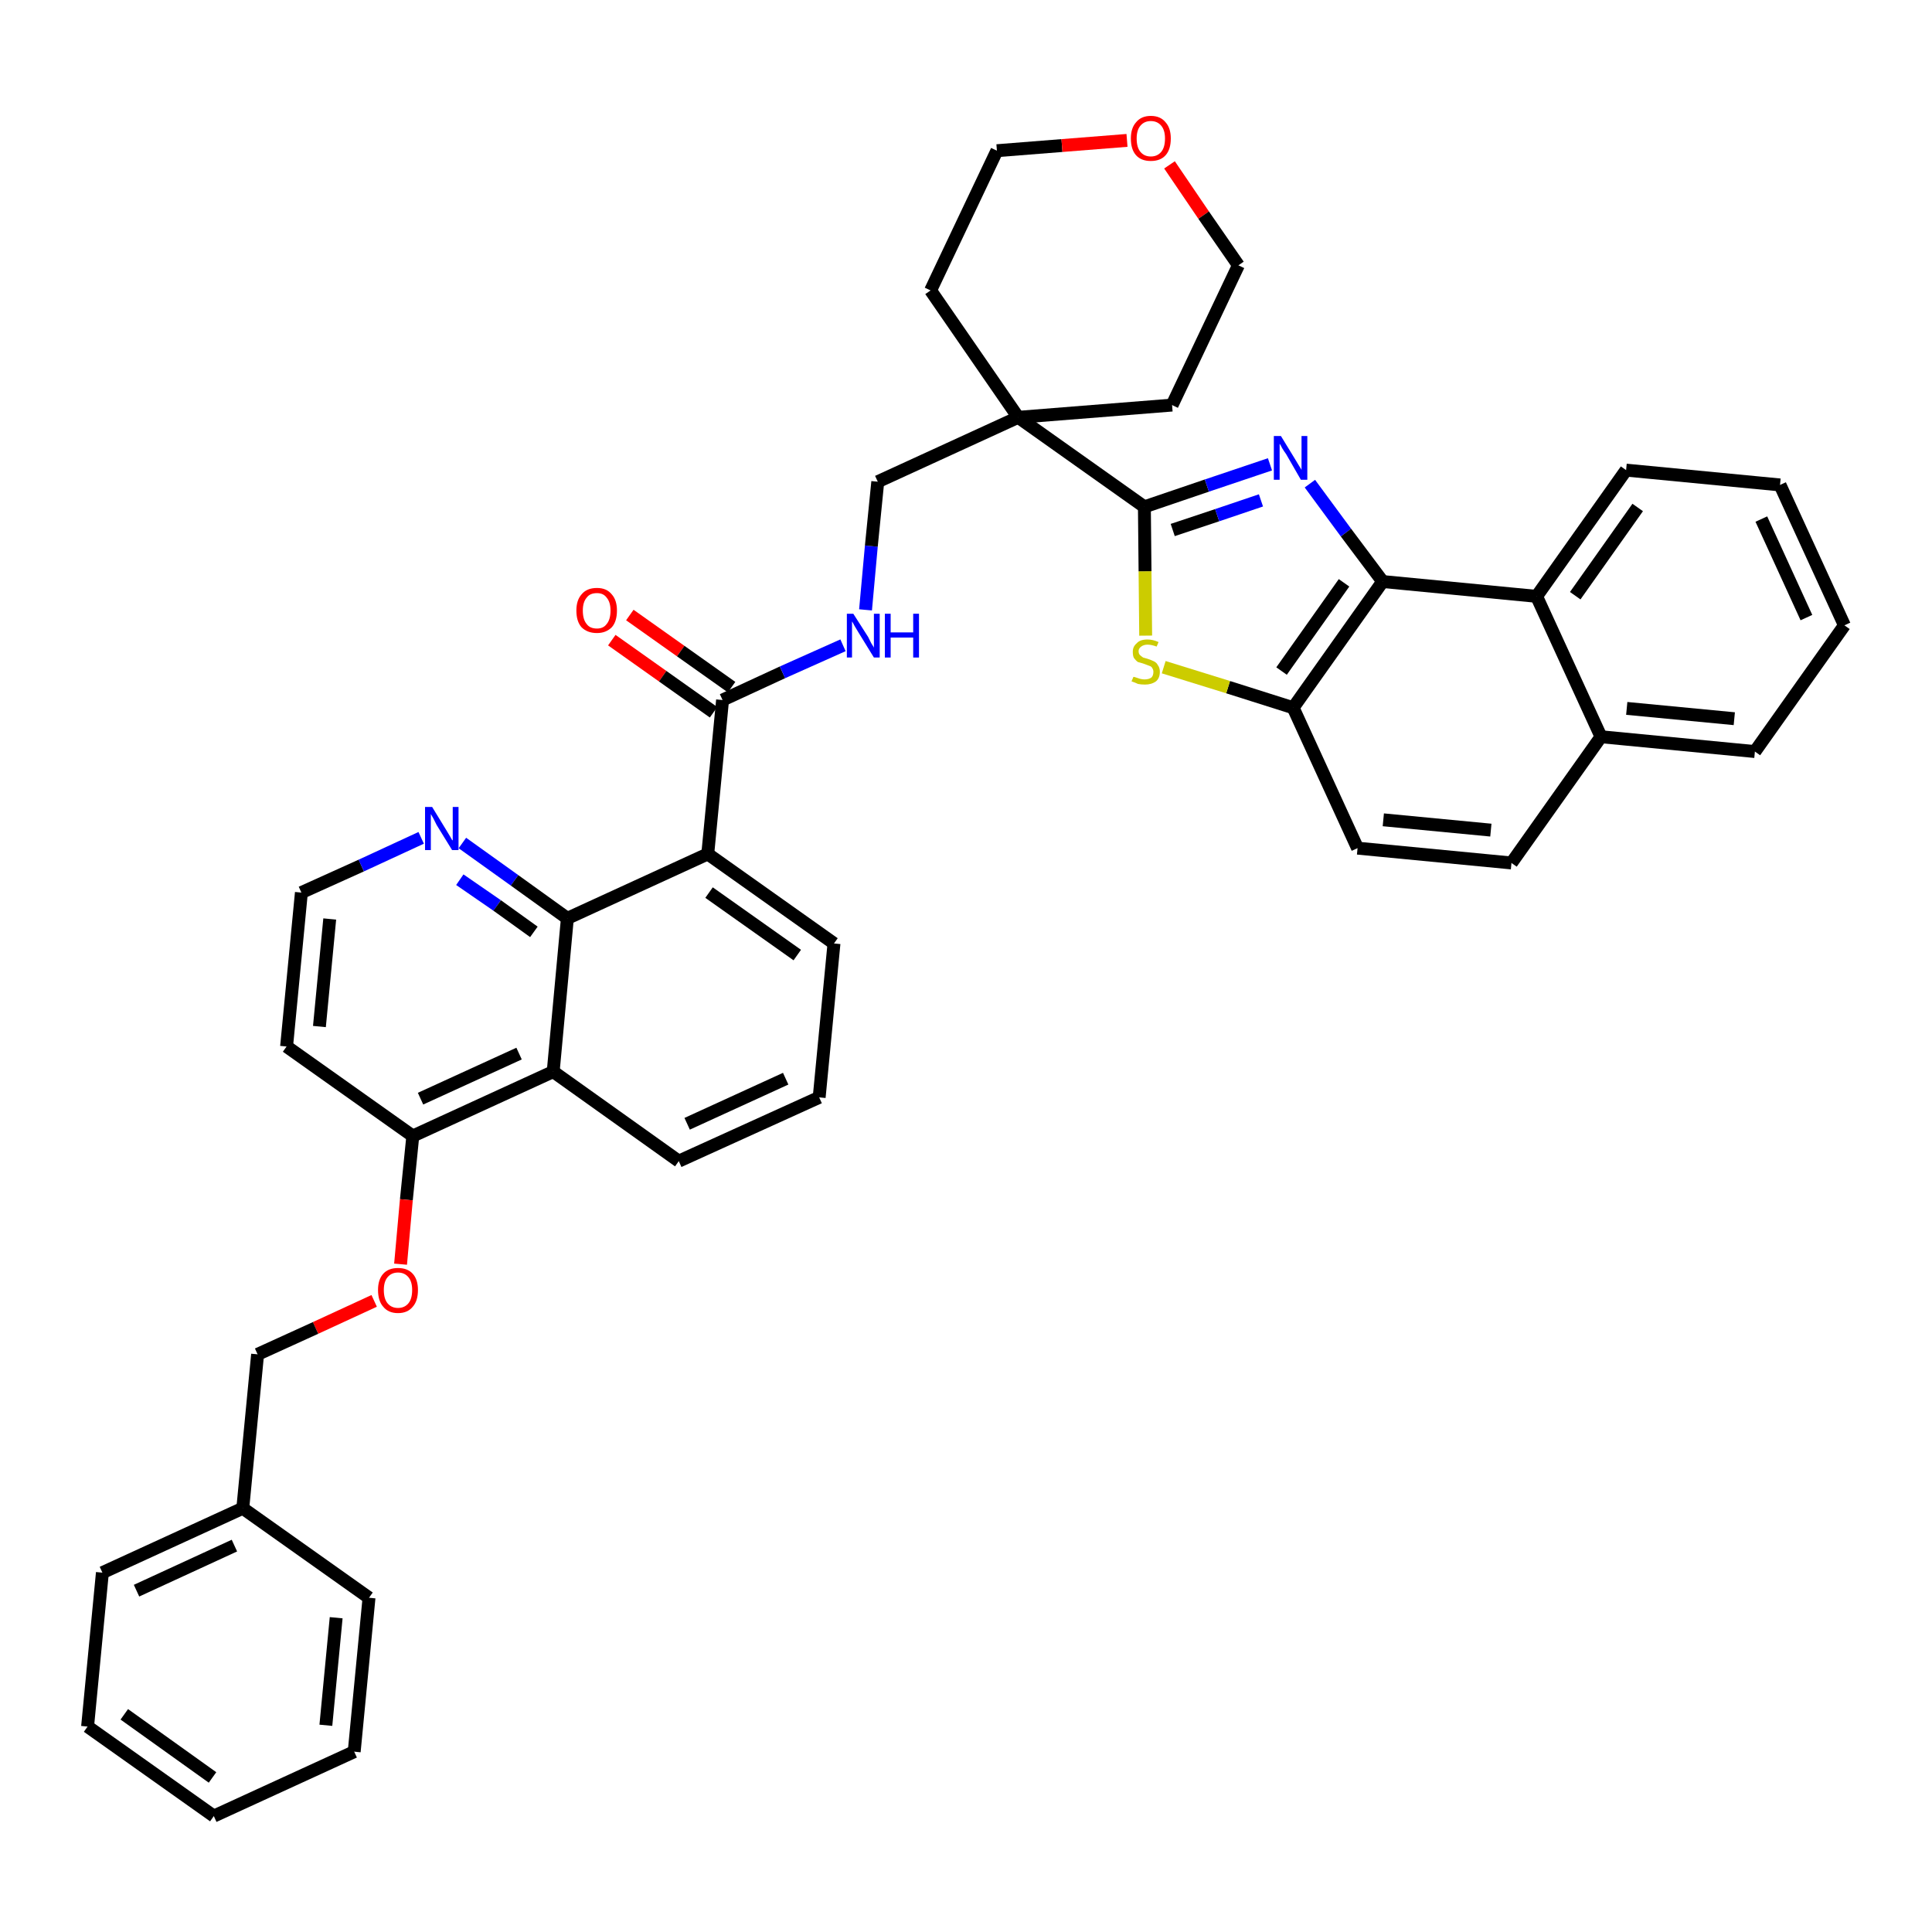 <?xml version='1.0' encoding='iso-8859-1'?>
<svg version='1.1' baseProfile='full'
              xmlns='http://www.w3.org/2000/svg'
                      xmlns:rdkit='http://www.rdkit.org/xml'
                      xmlns:xlink='http://www.w3.org/1999/xlink'
                  xml:space='preserve'
width='300px' height='300px' viewBox='0 0 300 300'>
<!-- END OF HEADER -->
<path class='bond-0 atom-0 atom-1' d='M 95.0,99.4 L 102.9,105.0' style='fill:none;fill-rule:evenodd;stroke:#FF0000;stroke-width:2.0px;stroke-linecap:butt;stroke-linejoin:miter;stroke-opacity:1' />
<path class='bond-0 atom-0 atom-1' d='M 102.9,105.0 L 110.8,110.6' style='fill:none;fill-rule:evenodd;stroke:#000000;stroke-width:2.0px;stroke-linecap:butt;stroke-linejoin:miter;stroke-opacity:1' />
<path class='bond-0 atom-0 atom-1' d='M 97.8,95.5 L 105.7,101.1' style='fill:none;fill-rule:evenodd;stroke:#FF0000;stroke-width:2.0px;stroke-linecap:butt;stroke-linejoin:miter;stroke-opacity:1' />
<path class='bond-0 atom-0 atom-1' d='M 105.7,101.1 L 113.6,106.7' style='fill:none;fill-rule:evenodd;stroke:#000000;stroke-width:2.0px;stroke-linecap:butt;stroke-linejoin:miter;stroke-opacity:1' />
<path class='bond-1 atom-1 atom-2' d='M 112.2,108.7 L 121.5,104.4' style='fill:none;fill-rule:evenodd;stroke:#000000;stroke-width:2.0px;stroke-linecap:butt;stroke-linejoin:miter;stroke-opacity:1' />
<path class='bond-1 atom-1 atom-2' d='M 121.5,104.4 L 130.9,100.2' style='fill:none;fill-rule:evenodd;stroke:#0000FF;stroke-width:2.0px;stroke-linecap:butt;stroke-linejoin:miter;stroke-opacity:1' />
<path class='bond-22 atom-1 atom-23' d='M 112.2,108.7 L 109.9,132.6' style='fill:none;fill-rule:evenodd;stroke:#000000;stroke-width:2.0px;stroke-linecap:butt;stroke-linejoin:miter;stroke-opacity:1' />
<path class='bond-2 atom-2 atom-3' d='M 134.4,94.7 L 135.3,84.8' style='fill:none;fill-rule:evenodd;stroke:#0000FF;stroke-width:2.0px;stroke-linecap:butt;stroke-linejoin:miter;stroke-opacity:1' />
<path class='bond-2 atom-2 atom-3' d='M 135.3,84.8 L 136.3,74.8' style='fill:none;fill-rule:evenodd;stroke:#000000;stroke-width:2.0px;stroke-linecap:butt;stroke-linejoin:miter;stroke-opacity:1' />
<path class='bond-3 atom-3 atom-4' d='M 136.3,74.8 L 158.1,64.8' style='fill:none;fill-rule:evenodd;stroke:#000000;stroke-width:2.0px;stroke-linecap:butt;stroke-linejoin:miter;stroke-opacity:1' />
<path class='bond-4 atom-4 atom-5' d='M 158.1,64.8 L 177.7,78.7' style='fill:none;fill-rule:evenodd;stroke:#000000;stroke-width:2.0px;stroke-linecap:butt;stroke-linejoin:miter;stroke-opacity:1' />
<path class='bond-17 atom-4 atom-18' d='M 158.1,64.8 L 144.5,45.1' style='fill:none;fill-rule:evenodd;stroke:#000000;stroke-width:2.0px;stroke-linecap:butt;stroke-linejoin:miter;stroke-opacity:1' />
<path class='bond-40 atom-22 atom-4' d='M 182.0,62.9 L 158.1,64.8' style='fill:none;fill-rule:evenodd;stroke:#000000;stroke-width:2.0px;stroke-linecap:butt;stroke-linejoin:miter;stroke-opacity:1' />
<path class='bond-5 atom-5 atom-6' d='M 177.7,78.7 L 187.4,75.4' style='fill:none;fill-rule:evenodd;stroke:#000000;stroke-width:2.0px;stroke-linecap:butt;stroke-linejoin:miter;stroke-opacity:1' />
<path class='bond-5 atom-5 atom-6' d='M 187.4,75.4 L 197.2,72.1' style='fill:none;fill-rule:evenodd;stroke:#0000FF;stroke-width:2.0px;stroke-linecap:butt;stroke-linejoin:miter;stroke-opacity:1' />
<path class='bond-5 atom-5 atom-6' d='M 182.1,82.3 L 189.0,80.0' style='fill:none;fill-rule:evenodd;stroke:#000000;stroke-width:2.0px;stroke-linecap:butt;stroke-linejoin:miter;stroke-opacity:1' />
<path class='bond-5 atom-5 atom-6' d='M 189.0,80.0 L 195.8,77.7' style='fill:none;fill-rule:evenodd;stroke:#0000FF;stroke-width:2.0px;stroke-linecap:butt;stroke-linejoin:miter;stroke-opacity:1' />
<path class='bond-42 atom-17 atom-5' d='M 177.9,98.7 L 177.8,88.7' style='fill:none;fill-rule:evenodd;stroke:#CCCC00;stroke-width:2.0px;stroke-linecap:butt;stroke-linejoin:miter;stroke-opacity:1' />
<path class='bond-42 atom-17 atom-5' d='M 177.8,88.7 L 177.7,78.7' style='fill:none;fill-rule:evenodd;stroke:#000000;stroke-width:2.0px;stroke-linecap:butt;stroke-linejoin:miter;stroke-opacity:1' />
<path class='bond-6 atom-6 atom-7' d='M 203.4,75.1 L 209.0,82.7' style='fill:none;fill-rule:evenodd;stroke:#0000FF;stroke-width:2.0px;stroke-linecap:butt;stroke-linejoin:miter;stroke-opacity:1' />
<path class='bond-6 atom-6 atom-7' d='M 209.0,82.7 L 214.7,90.3' style='fill:none;fill-rule:evenodd;stroke:#000000;stroke-width:2.0px;stroke-linecap:butt;stroke-linejoin:miter;stroke-opacity:1' />
<path class='bond-7 atom-7 atom-8' d='M 214.7,90.3 L 200.8,109.9' style='fill:none;fill-rule:evenodd;stroke:#000000;stroke-width:2.0px;stroke-linecap:butt;stroke-linejoin:miter;stroke-opacity:1' />
<path class='bond-7 atom-7 atom-8' d='M 208.7,90.5 L 199.0,104.2' style='fill:none;fill-rule:evenodd;stroke:#000000;stroke-width:2.0px;stroke-linecap:butt;stroke-linejoin:miter;stroke-opacity:1' />
<path class='bond-44 atom-16 atom-7' d='M 238.6,92.6 L 214.7,90.3' style='fill:none;fill-rule:evenodd;stroke:#000000;stroke-width:2.0px;stroke-linecap:butt;stroke-linejoin:miter;stroke-opacity:1' />
<path class='bond-8 atom-8 atom-9' d='M 200.8,109.9 L 210.8,131.7' style='fill:none;fill-rule:evenodd;stroke:#000000;stroke-width:2.0px;stroke-linecap:butt;stroke-linejoin:miter;stroke-opacity:1' />
<path class='bond-16 atom-8 atom-17' d='M 200.8,109.9 L 190.7,106.7' style='fill:none;fill-rule:evenodd;stroke:#000000;stroke-width:2.0px;stroke-linecap:butt;stroke-linejoin:miter;stroke-opacity:1' />
<path class='bond-16 atom-8 atom-17' d='M 190.7,106.7 L 180.7,103.6' style='fill:none;fill-rule:evenodd;stroke:#CCCC00;stroke-width:2.0px;stroke-linecap:butt;stroke-linejoin:miter;stroke-opacity:1' />
<path class='bond-9 atom-9 atom-10' d='M 210.8,131.7 L 234.7,134.0' style='fill:none;fill-rule:evenodd;stroke:#000000;stroke-width:2.0px;stroke-linecap:butt;stroke-linejoin:miter;stroke-opacity:1' />
<path class='bond-9 atom-9 atom-10' d='M 214.8,127.3 L 231.5,128.9' style='fill:none;fill-rule:evenodd;stroke:#000000;stroke-width:2.0px;stroke-linecap:butt;stroke-linejoin:miter;stroke-opacity:1' />
<path class='bond-10 atom-10 atom-11' d='M 234.7,134.0 L 248.6,114.4' style='fill:none;fill-rule:evenodd;stroke:#000000;stroke-width:2.0px;stroke-linecap:butt;stroke-linejoin:miter;stroke-opacity:1' />
<path class='bond-11 atom-11 atom-12' d='M 248.6,114.4 L 272.5,116.7' style='fill:none;fill-rule:evenodd;stroke:#000000;stroke-width:2.0px;stroke-linecap:butt;stroke-linejoin:miter;stroke-opacity:1' />
<path class='bond-11 atom-11 atom-12' d='M 252.6,110.0 L 269.3,111.6' style='fill:none;fill-rule:evenodd;stroke:#000000;stroke-width:2.0px;stroke-linecap:butt;stroke-linejoin:miter;stroke-opacity:1' />
<path class='bond-46 atom-16 atom-11' d='M 238.6,92.6 L 248.6,114.4' style='fill:none;fill-rule:evenodd;stroke:#000000;stroke-width:2.0px;stroke-linecap:butt;stroke-linejoin:miter;stroke-opacity:1' />
<path class='bond-12 atom-12 atom-13' d='M 272.5,116.7 L 286.4,97.1' style='fill:none;fill-rule:evenodd;stroke:#000000;stroke-width:2.0px;stroke-linecap:butt;stroke-linejoin:miter;stroke-opacity:1' />
<path class='bond-13 atom-13 atom-14' d='M 286.4,97.1 L 276.4,75.3' style='fill:none;fill-rule:evenodd;stroke:#000000;stroke-width:2.0px;stroke-linecap:butt;stroke-linejoin:miter;stroke-opacity:1' />
<path class='bond-13 atom-13 atom-14' d='M 280.5,95.9 L 273.5,80.6' style='fill:none;fill-rule:evenodd;stroke:#000000;stroke-width:2.0px;stroke-linecap:butt;stroke-linejoin:miter;stroke-opacity:1' />
<path class='bond-14 atom-14 atom-15' d='M 276.4,75.3 L 252.5,73.0' style='fill:none;fill-rule:evenodd;stroke:#000000;stroke-width:2.0px;stroke-linecap:butt;stroke-linejoin:miter;stroke-opacity:1' />
<path class='bond-15 atom-15 atom-16' d='M 252.5,73.0 L 238.6,92.6' style='fill:none;fill-rule:evenodd;stroke:#000000;stroke-width:2.0px;stroke-linecap:butt;stroke-linejoin:miter;stroke-opacity:1' />
<path class='bond-15 atom-15 atom-16' d='M 254.3,78.8 L 244.6,92.5' style='fill:none;fill-rule:evenodd;stroke:#000000;stroke-width:2.0px;stroke-linecap:butt;stroke-linejoin:miter;stroke-opacity:1' />
<path class='bond-18 atom-18 atom-19' d='M 144.5,45.1 L 154.8,23.4' style='fill:none;fill-rule:evenodd;stroke:#000000;stroke-width:2.0px;stroke-linecap:butt;stroke-linejoin:miter;stroke-opacity:1' />
<path class='bond-19 atom-19 atom-20' d='M 154.8,23.4 L 164.9,22.6' style='fill:none;fill-rule:evenodd;stroke:#000000;stroke-width:2.0px;stroke-linecap:butt;stroke-linejoin:miter;stroke-opacity:1' />
<path class='bond-19 atom-19 atom-20' d='M 164.9,22.6 L 175.0,21.8' style='fill:none;fill-rule:evenodd;stroke:#FF0000;stroke-width:2.0px;stroke-linecap:butt;stroke-linejoin:miter;stroke-opacity:1' />
<path class='bond-20 atom-20 atom-21' d='M 181.6,25.6 L 186.9,33.4' style='fill:none;fill-rule:evenodd;stroke:#FF0000;stroke-width:2.0px;stroke-linecap:butt;stroke-linejoin:miter;stroke-opacity:1' />
<path class='bond-20 atom-20 atom-21' d='M 186.9,33.4 L 192.3,41.2' style='fill:none;fill-rule:evenodd;stroke:#000000;stroke-width:2.0px;stroke-linecap:butt;stroke-linejoin:miter;stroke-opacity:1' />
<path class='bond-21 atom-21 atom-22' d='M 192.3,41.2 L 182.0,62.9' style='fill:none;fill-rule:evenodd;stroke:#000000;stroke-width:2.0px;stroke-linecap:butt;stroke-linejoin:miter;stroke-opacity:1' />
<path class='bond-23 atom-23 atom-24' d='M 109.9,132.6 L 129.5,146.5' style='fill:none;fill-rule:evenodd;stroke:#000000;stroke-width:2.0px;stroke-linecap:butt;stroke-linejoin:miter;stroke-opacity:1' />
<path class='bond-23 atom-23 atom-24' d='M 110.1,138.6 L 123.8,148.3' style='fill:none;fill-rule:evenodd;stroke:#000000;stroke-width:2.0px;stroke-linecap:butt;stroke-linejoin:miter;stroke-opacity:1' />
<path class='bond-41 atom-40 atom-23' d='M 88.1,142.6 L 109.9,132.6' style='fill:none;fill-rule:evenodd;stroke:#000000;stroke-width:2.0px;stroke-linecap:butt;stroke-linejoin:miter;stroke-opacity:1' />
<path class='bond-24 atom-24 atom-25' d='M 129.5,146.5 L 127.2,170.4' style='fill:none;fill-rule:evenodd;stroke:#000000;stroke-width:2.0px;stroke-linecap:butt;stroke-linejoin:miter;stroke-opacity:1' />
<path class='bond-25 atom-25 atom-26' d='M 127.2,170.4 L 105.4,180.3' style='fill:none;fill-rule:evenodd;stroke:#000000;stroke-width:2.0px;stroke-linecap:butt;stroke-linejoin:miter;stroke-opacity:1' />
<path class='bond-25 atom-25 atom-26' d='M 122.0,167.5 L 106.7,174.5' style='fill:none;fill-rule:evenodd;stroke:#000000;stroke-width:2.0px;stroke-linecap:butt;stroke-linejoin:miter;stroke-opacity:1' />
<path class='bond-26 atom-26 atom-27' d='M 105.4,180.3 L 85.9,166.4' style='fill:none;fill-rule:evenodd;stroke:#000000;stroke-width:2.0px;stroke-linecap:butt;stroke-linejoin:miter;stroke-opacity:1' />
<path class='bond-27 atom-27 atom-28' d='M 85.9,166.4 L 64.1,176.4' style='fill:none;fill-rule:evenodd;stroke:#000000;stroke-width:2.0px;stroke-linecap:butt;stroke-linejoin:miter;stroke-opacity:1' />
<path class='bond-27 atom-27 atom-28' d='M 80.6,163.6 L 65.3,170.6' style='fill:none;fill-rule:evenodd;stroke:#000000;stroke-width:2.0px;stroke-linecap:butt;stroke-linejoin:miter;stroke-opacity:1' />
<path class='bond-43 atom-40 atom-27' d='M 88.1,142.6 L 85.9,166.4' style='fill:none;fill-rule:evenodd;stroke:#000000;stroke-width:2.0px;stroke-linecap:butt;stroke-linejoin:miter;stroke-opacity:1' />
<path class='bond-28 atom-28 atom-29' d='M 64.1,176.4 L 63.1,186.3' style='fill:none;fill-rule:evenodd;stroke:#000000;stroke-width:2.0px;stroke-linecap:butt;stroke-linejoin:miter;stroke-opacity:1' />
<path class='bond-28 atom-28 atom-29' d='M 63.1,186.3 L 62.2,196.3' style='fill:none;fill-rule:evenodd;stroke:#FF0000;stroke-width:2.0px;stroke-linecap:butt;stroke-linejoin:miter;stroke-opacity:1' />
<path class='bond-36 atom-28 atom-37' d='M 64.1,176.4 L 44.5,162.5' style='fill:none;fill-rule:evenodd;stroke:#000000;stroke-width:2.0px;stroke-linecap:butt;stroke-linejoin:miter;stroke-opacity:1' />
<path class='bond-29 atom-29 atom-30' d='M 58.1,202.0 L 49.0,206.2' style='fill:none;fill-rule:evenodd;stroke:#FF0000;stroke-width:2.0px;stroke-linecap:butt;stroke-linejoin:miter;stroke-opacity:1' />
<path class='bond-29 atom-29 atom-30' d='M 49.0,206.2 L 40.0,210.3' style='fill:none;fill-rule:evenodd;stroke:#000000;stroke-width:2.0px;stroke-linecap:butt;stroke-linejoin:miter;stroke-opacity:1' />
<path class='bond-30 atom-30 atom-31' d='M 40.0,210.3 L 37.7,234.2' style='fill:none;fill-rule:evenodd;stroke:#000000;stroke-width:2.0px;stroke-linecap:butt;stroke-linejoin:miter;stroke-opacity:1' />
<path class='bond-31 atom-31 atom-32' d='M 37.7,234.2 L 15.9,244.2' style='fill:none;fill-rule:evenodd;stroke:#000000;stroke-width:2.0px;stroke-linecap:butt;stroke-linejoin:miter;stroke-opacity:1' />
<path class='bond-31 atom-31 atom-32' d='M 36.4,240.0 L 21.2,247.0' style='fill:none;fill-rule:evenodd;stroke:#000000;stroke-width:2.0px;stroke-linecap:butt;stroke-linejoin:miter;stroke-opacity:1' />
<path class='bond-45 atom-36 atom-31' d='M 57.3,248.1 L 37.7,234.2' style='fill:none;fill-rule:evenodd;stroke:#000000;stroke-width:2.0px;stroke-linecap:butt;stroke-linejoin:miter;stroke-opacity:1' />
<path class='bond-32 atom-32 atom-33' d='M 15.9,244.2 L 13.6,268.1' style='fill:none;fill-rule:evenodd;stroke:#000000;stroke-width:2.0px;stroke-linecap:butt;stroke-linejoin:miter;stroke-opacity:1' />
<path class='bond-33 atom-33 atom-34' d='M 13.6,268.1 L 33.2,282.0' style='fill:none;fill-rule:evenodd;stroke:#000000;stroke-width:2.0px;stroke-linecap:butt;stroke-linejoin:miter;stroke-opacity:1' />
<path class='bond-33 atom-33 atom-34' d='M 19.3,266.2 L 33.0,276.0' style='fill:none;fill-rule:evenodd;stroke:#000000;stroke-width:2.0px;stroke-linecap:butt;stroke-linejoin:miter;stroke-opacity:1' />
<path class='bond-34 atom-34 atom-35' d='M 33.2,282.0 L 55.0,272.0' style='fill:none;fill-rule:evenodd;stroke:#000000;stroke-width:2.0px;stroke-linecap:butt;stroke-linejoin:miter;stroke-opacity:1' />
<path class='bond-35 atom-35 atom-36' d='M 55.0,272.0 L 57.3,248.1' style='fill:none;fill-rule:evenodd;stroke:#000000;stroke-width:2.0px;stroke-linecap:butt;stroke-linejoin:miter;stroke-opacity:1' />
<path class='bond-35 atom-35 atom-36' d='M 50.6,267.9 L 52.2,251.2' style='fill:none;fill-rule:evenodd;stroke:#000000;stroke-width:2.0px;stroke-linecap:butt;stroke-linejoin:miter;stroke-opacity:1' />
<path class='bond-37 atom-37 atom-38' d='M 44.5,162.5 L 46.8,138.6' style='fill:none;fill-rule:evenodd;stroke:#000000;stroke-width:2.0px;stroke-linecap:butt;stroke-linejoin:miter;stroke-opacity:1' />
<path class='bond-37 atom-37 atom-38' d='M 49.6,159.4 L 51.2,142.7' style='fill:none;fill-rule:evenodd;stroke:#000000;stroke-width:2.0px;stroke-linecap:butt;stroke-linejoin:miter;stroke-opacity:1' />
<path class='bond-38 atom-38 atom-39' d='M 46.8,138.6 L 56.1,134.4' style='fill:none;fill-rule:evenodd;stroke:#000000;stroke-width:2.0px;stroke-linecap:butt;stroke-linejoin:miter;stroke-opacity:1' />
<path class='bond-38 atom-38 atom-39' d='M 56.1,134.4 L 65.4,130.1' style='fill:none;fill-rule:evenodd;stroke:#0000FF;stroke-width:2.0px;stroke-linecap:butt;stroke-linejoin:miter;stroke-opacity:1' />
<path class='bond-39 atom-39 atom-40' d='M 71.8,130.9 L 79.9,136.7' style='fill:none;fill-rule:evenodd;stroke:#0000FF;stroke-width:2.0px;stroke-linecap:butt;stroke-linejoin:miter;stroke-opacity:1' />
<path class='bond-39 atom-39 atom-40' d='M 79.9,136.7 L 88.1,142.6' style='fill:none;fill-rule:evenodd;stroke:#000000;stroke-width:2.0px;stroke-linecap:butt;stroke-linejoin:miter;stroke-opacity:1' />
<path class='bond-39 atom-39 atom-40' d='M 71.4,136.6 L 77.2,140.6' style='fill:none;fill-rule:evenodd;stroke:#0000FF;stroke-width:2.0px;stroke-linecap:butt;stroke-linejoin:miter;stroke-opacity:1' />
<path class='bond-39 atom-39 atom-40' d='M 77.2,140.6 L 82.9,144.7' style='fill:none;fill-rule:evenodd;stroke:#000000;stroke-width:2.0px;stroke-linecap:butt;stroke-linejoin:miter;stroke-opacity:1' />
<path  class='atom-0' d='M 89.5 94.8
Q 89.5 93.2, 90.3 92.3
Q 91.1 91.3, 92.7 91.3
Q 94.2 91.3, 95.0 92.3
Q 95.8 93.2, 95.8 94.8
Q 95.8 96.5, 95.0 97.4
Q 94.1 98.3, 92.7 98.3
Q 91.2 98.3, 90.3 97.4
Q 89.5 96.5, 89.5 94.8
M 92.7 97.6
Q 93.7 97.6, 94.2 96.9
Q 94.8 96.2, 94.8 94.8
Q 94.8 93.5, 94.2 92.8
Q 93.7 92.1, 92.7 92.1
Q 91.6 92.1, 91.1 92.8
Q 90.5 93.5, 90.5 94.8
Q 90.5 96.2, 91.1 96.9
Q 91.6 97.6, 92.7 97.6
' fill='#FF0000'/>
<path  class='atom-2' d='M 132.5 95.3
L 134.8 98.9
Q 135.0 99.3, 135.3 99.9
Q 135.7 100.5, 135.7 100.6
L 135.7 95.3
L 136.6 95.3
L 136.6 102.1
L 135.7 102.1
L 133.3 98.2
Q 133.0 97.7, 132.7 97.2
Q 132.4 96.6, 132.3 96.5
L 132.3 102.1
L 131.5 102.1
L 131.5 95.3
L 132.5 95.3
' fill='#0000FF'/>
<path  class='atom-2' d='M 137.4 95.3
L 138.3 95.3
L 138.3 98.2
L 141.8 98.2
L 141.8 95.3
L 142.7 95.3
L 142.7 102.1
L 141.8 102.1
L 141.8 99.0
L 138.3 99.0
L 138.3 102.1
L 137.4 102.1
L 137.4 95.3
' fill='#0000FF'/>
<path  class='atom-6' d='M 198.9 67.7
L 201.1 71.3
Q 201.3 71.6, 201.7 72.3
Q 202.1 72.9, 202.1 73.0
L 202.1 67.7
L 203.0 67.7
L 203.0 74.5
L 202.0 74.5
L 199.7 70.5
Q 199.4 70.1, 199.1 69.6
Q 198.8 69.0, 198.7 68.9
L 198.7 74.5
L 197.8 74.5
L 197.8 67.7
L 198.9 67.7
' fill='#0000FF'/>
<path  class='atom-17' d='M 176.0 105.1
Q 176.1 105.1, 176.4 105.2
Q 176.7 105.3, 177.0 105.4
Q 177.4 105.5, 177.7 105.5
Q 178.4 105.5, 178.8 105.2
Q 179.1 104.9, 179.1 104.3
Q 179.1 104.0, 178.9 103.7
Q 178.8 103.5, 178.5 103.4
Q 178.2 103.3, 177.7 103.1
Q 177.1 102.9, 176.7 102.8
Q 176.4 102.6, 176.1 102.2
Q 175.9 101.9, 175.9 101.2
Q 175.9 100.4, 176.5 99.9
Q 177.0 99.3, 178.2 99.3
Q 179.0 99.3, 179.9 99.7
L 179.6 100.4
Q 178.8 100.1, 178.2 100.1
Q 177.6 100.1, 177.2 100.4
Q 176.8 100.7, 176.8 101.1
Q 176.8 101.5, 177.0 101.7
Q 177.2 101.9, 177.5 102.1
Q 177.8 102.2, 178.2 102.3
Q 178.8 102.5, 179.2 102.7
Q 179.6 102.9, 179.8 103.3
Q 180.1 103.7, 180.1 104.3
Q 180.1 105.3, 179.5 105.8
Q 178.8 106.3, 177.8 106.3
Q 177.2 106.3, 176.7 106.2
Q 176.3 106.0, 175.7 105.8
L 176.0 105.1
' fill='#CCCC00'/>
<path  class='atom-20' d='M 175.6 21.5
Q 175.6 19.9, 176.4 19.0
Q 177.2 18.0, 178.7 18.0
Q 180.2 18.0, 181.0 19.0
Q 181.8 19.9, 181.8 21.5
Q 181.8 23.2, 181.0 24.1
Q 180.2 25.0, 178.7 25.0
Q 177.2 25.0, 176.4 24.1
Q 175.6 23.2, 175.6 21.5
M 178.7 24.3
Q 179.7 24.3, 180.3 23.6
Q 180.9 22.9, 180.9 21.5
Q 180.9 20.2, 180.3 19.5
Q 179.7 18.8, 178.7 18.8
Q 177.7 18.8, 177.1 19.5
Q 176.5 20.2, 176.5 21.5
Q 176.5 22.9, 177.1 23.6
Q 177.7 24.3, 178.7 24.3
' fill='#FF0000'/>
<path  class='atom-29' d='M 58.7 200.3
Q 58.7 198.7, 59.5 197.8
Q 60.3 196.9, 61.8 196.9
Q 63.3 196.9, 64.1 197.8
Q 64.9 198.7, 64.9 200.3
Q 64.9 202.0, 64.1 202.9
Q 63.3 203.9, 61.8 203.9
Q 60.3 203.9, 59.5 202.9
Q 58.7 202.0, 58.7 200.3
M 61.8 203.1
Q 62.8 203.1, 63.4 202.4
Q 64.0 201.7, 64.0 200.3
Q 64.0 199.0, 63.4 198.3
Q 62.8 197.6, 61.8 197.6
Q 60.8 197.6, 60.2 198.3
Q 59.6 199.0, 59.6 200.3
Q 59.6 201.7, 60.2 202.4
Q 60.8 203.1, 61.8 203.1
' fill='#FF0000'/>
<path  class='atom-39' d='M 67.1 125.3
L 69.3 128.9
Q 69.5 129.2, 69.9 129.9
Q 70.2 130.5, 70.3 130.5
L 70.3 125.3
L 71.2 125.3
L 71.2 132.0
L 70.2 132.0
L 67.8 128.1
Q 67.6 127.7, 67.3 127.1
Q 67.0 126.6, 66.9 126.4
L 66.9 132.0
L 66.0 132.0
L 66.0 125.3
L 67.1 125.3
' fill='#0000FF'/>
</svg>
